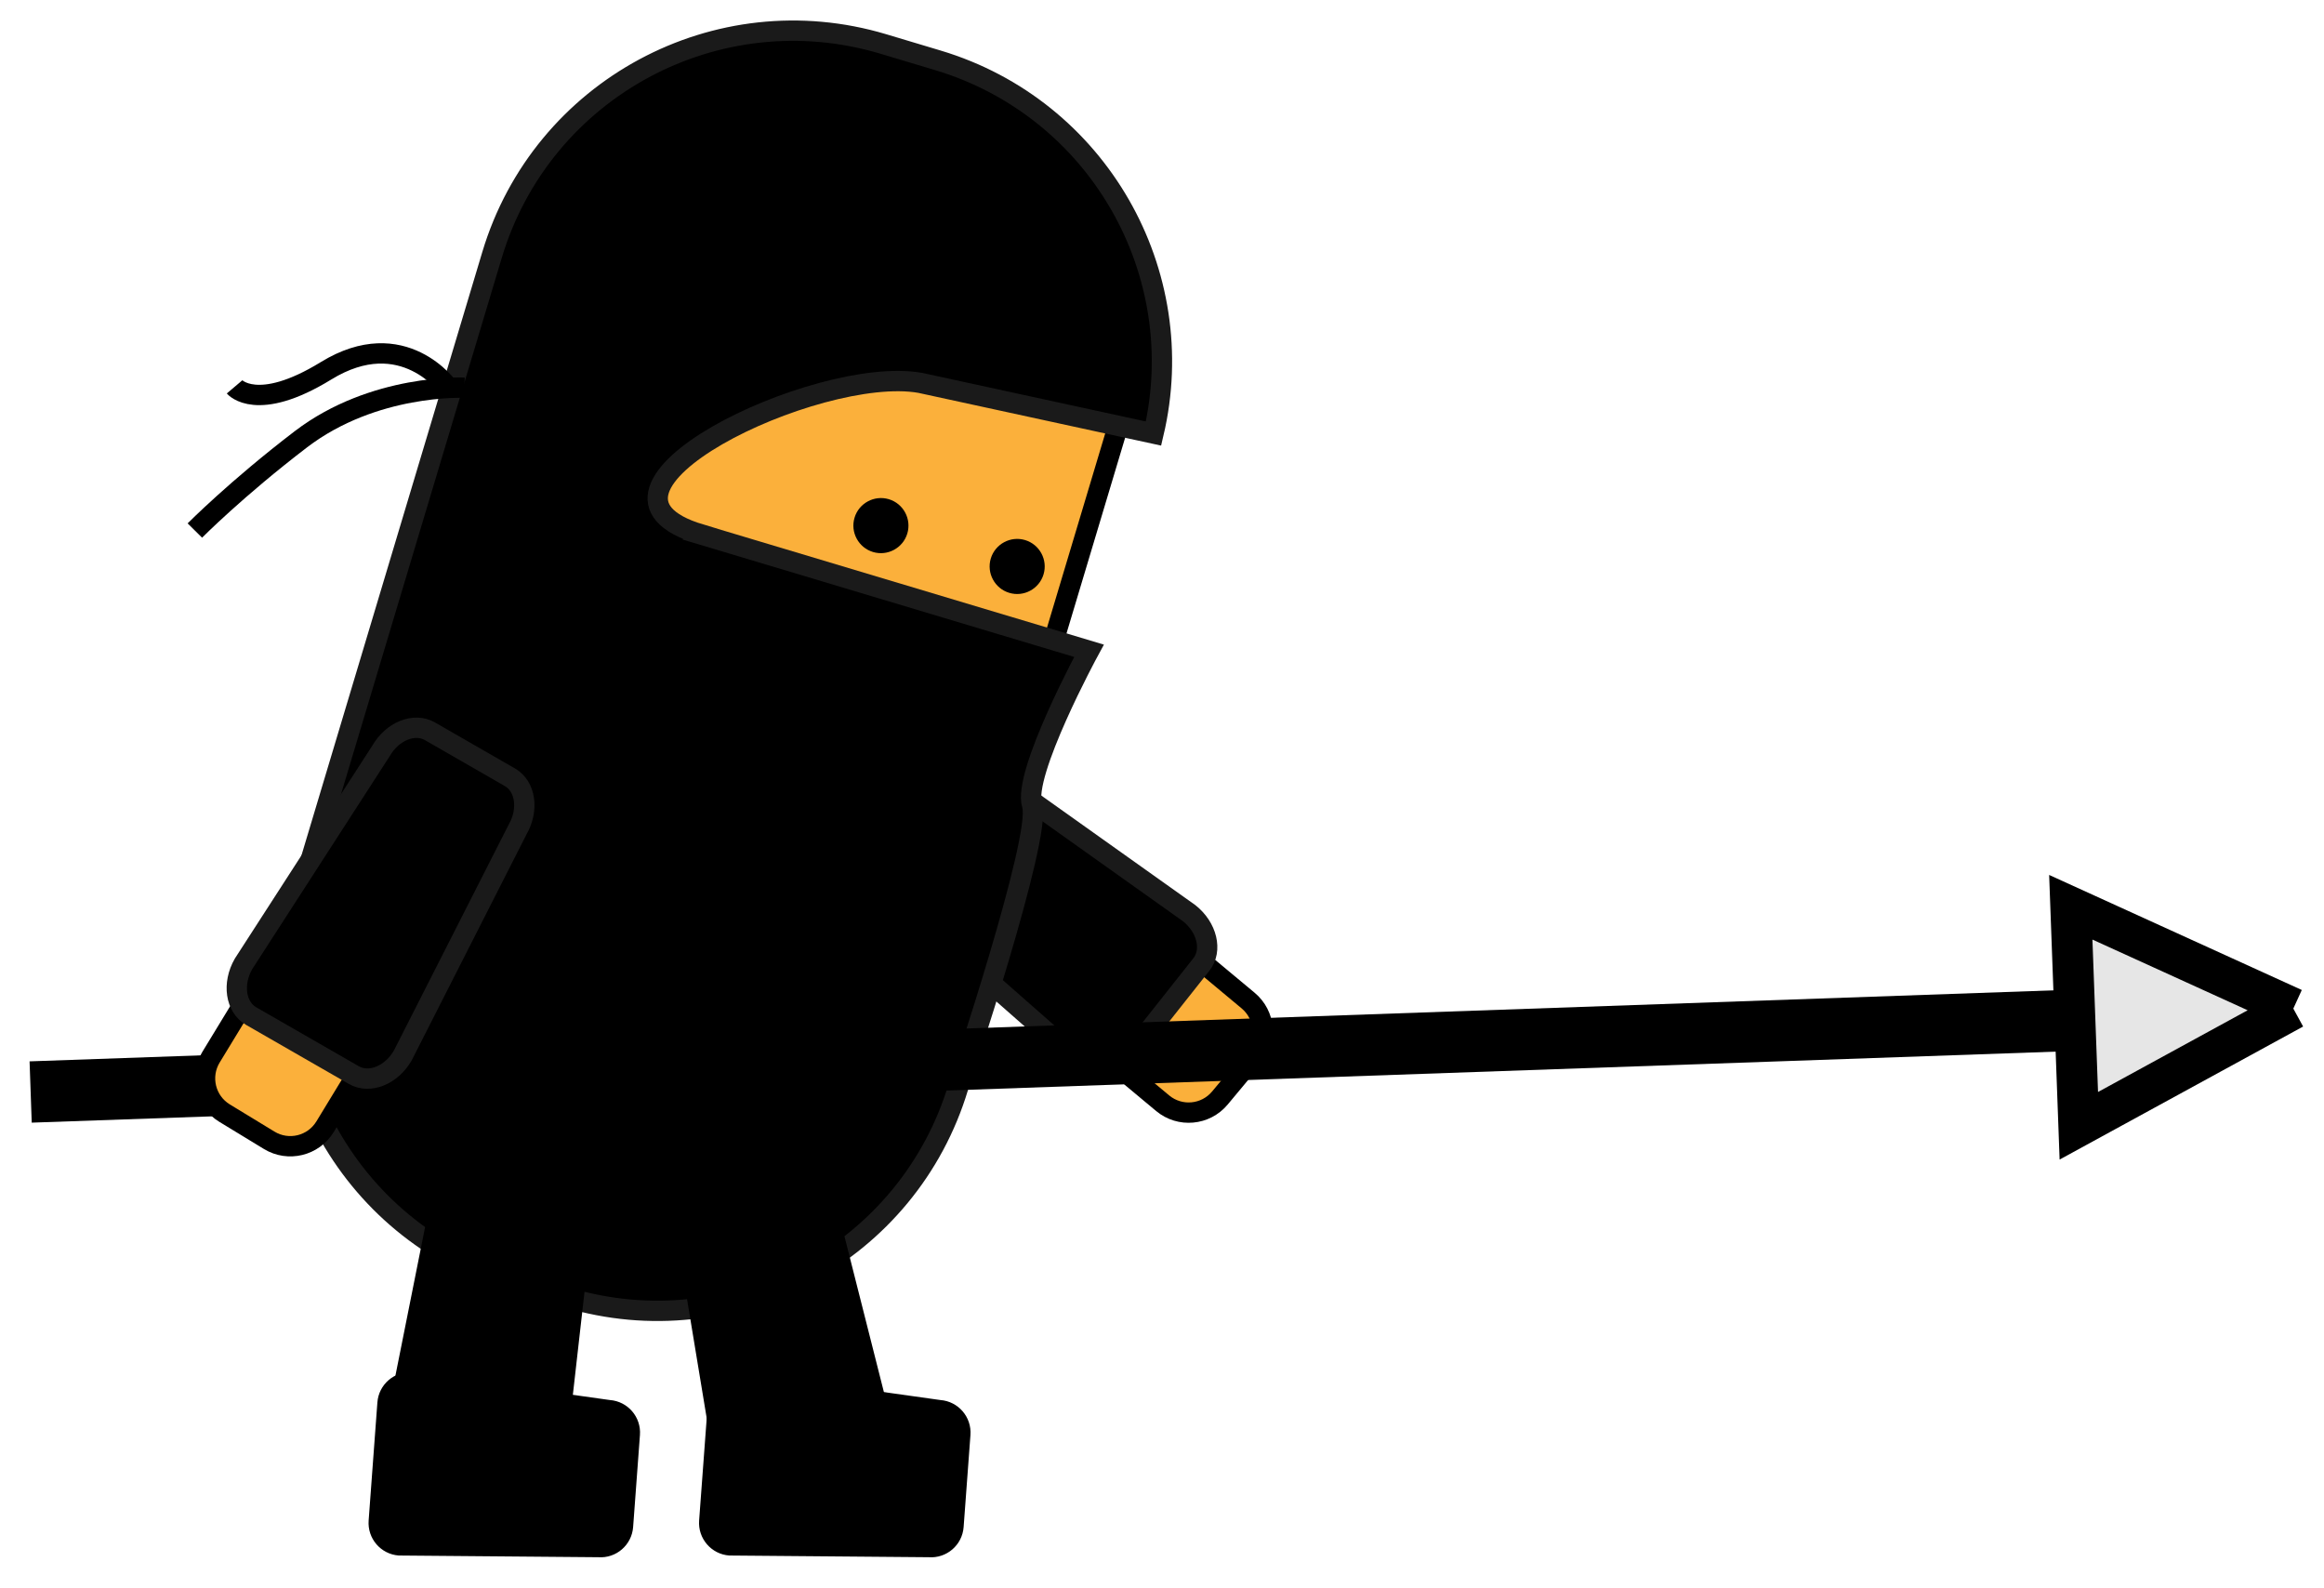 <svg xmlns="http://www.w3.org/2000/svg" xmlns:xlink="http://www.w3.org/1999/xlink" version="1.1" width="97.508" height="66.616" viewBox="-0.291 3.201 97.508 66.616">
  <!-- Exported by Scratch - http://scratch.mit.edu/ -->
  <path id="ID0.9573684432543814" fill="#FBB03B" stroke="#000000" stroke-width="0.853" d="M 52.079 45.177 C 52.802 45.78 52.899 46.855 52.296 47.578 L 50.892 49.263 C 50.289 49.986 49.214 50.084 48.49 49.481 L 46.788 48.062 C 46.064 47.459 45.967 46.383 46.57 45.66 L 47.974 43.975 C 48.577 43.253 49.652 43.155 50.376 43.758 L 52.079 45.177 Z "/>
  <path id="ID0.41889808466657996" stroke="#1A1A1A" stroke-width="0.853" d="M 49.601 41.508 C 50.355 42.104 50.585 43.069 50.115 43.662 L 47.032 47.557 C 46.562 48.15 45.57 48.148 44.816 47.551 L 36.834 40.532 C 36.08 39.936 35.85 38.97 36.32 38.377 L 38.723 35.342 C 39.193 34.749 40.184 34.751 40.938 35.348 L 49.601 41.508 Z "/>
  <path id="ID0.13261056737974286" fill="#FBB03B" stroke="#000000" stroke-width="0.853" d="M 27.415 12.696 L 47.339 18.669 L 42.436 35.027 L 22.512 29.054 L 27.415 12.696 Z "/>
  <path id="ID0.6617734562605619" stroke="#1A1A1A" stroke-width="0.853" d="M 29.101 25.614 C 23.017 23.791 33.986 18.5 38.316 19.262 L 48.107 21.388 C 49.701 14.646 45.781 7.747 39.057 5.731 L 36.774 5.047 C 29.797 2.955 22.446 6.916 20.354 13.893 L 12.37 40.528 C 10.278 47.506 14.239 54.858 21.216 56.949 L 23.499 57.633 C 30.477 59.725 37.828 55.764 39.92 48.787 C 39.92 48.787 43.438 38.284 43.014 36.98 C 42.59 35.676 45.401 30.501 45.401 30.501 L 29.1 25.615 Z "/>
  <path id="ID0.7134617334231734" d="M 42.718 25.857 C 43.024 25.949 43.263 26.156 43.403 26.416 C 43.544 26.676 43.585 26.991 43.493 27.296 C 43.402 27.601 43.195 27.841 42.934 27.981 C 42.674 28.122 42.36 28.163 42.055 28.071 C 41.749 27.98 41.51 27.772 41.37 27.512 C 41.229 27.252 41.188 26.938 41.279 26.632 C 41.371 26.327 41.578 26.087 41.839 25.947 C 42.099 25.807 42.413 25.765 42.718 25.857 Z " stroke-width="0.426"/>
  <path id="ID0.6494691404514015" d="M 37.002 24.143 C 37.307 24.235 37.547 24.442 37.687 24.703 C 37.827 24.963 37.868 25.277 37.777 25.582 C 37.685 25.888 37.478 26.127 37.218 26.267 C 36.958 26.408 36.643 26.449 36.338 26.358 C 36.033 26.266 35.793 26.059 35.653 25.798 C 35.512 25.538 35.471 25.224 35.563 24.919 C 35.654 24.613 35.861 24.374 36.122 24.234 C 36.382 24.093 36.696 24.052 37.002 24.143 Z " stroke-width="0.426"/>
  <path id="ID0.03648320911452174" d="M 23.419 64.586 C 23.238 65.749 22.484 66.597 21.736 66.48 L 16.829 65.714 C 16.081 65.597 15.621 64.559 15.803 63.396 L 18.352 50.635 C 18.533 49.472 19.287 48.624 20.035 48.741 L 23.859 49.338 C 24.607 49.455 25.067 50.492 24.884 51.656 L 23.419 64.586 Z " stroke-width="0.426"/>
  <path id="ID0.5842904108576477" d="M 16.439 68.456 C 15.685 68.4 15.12 67.743 15.176 66.988 L 15.543 62.034 C 15.599 61.279 16.256 60.713 17.009 60.769 L 25.296 61.933 C 26.05 61.989 26.616 62.647 26.559 63.401 L 26.273 67.261 C 26.217 68.016 25.561 68.583 24.807 68.527 L 16.439 68.456 Z " stroke-width="0.426"/>
  <path id="ID0.01732994895428419" d="M 30.306 68.456 C 29.552 68.4 28.987 67.743 29.042 66.988 L 29.41 62.034 C 29.466 61.279 30.122 60.713 30.876 60.769 L 39.163 61.933 C 39.916 61.989 40.483 62.647 40.426 63.401 L 40.14 67.261 C 40.084 68.016 39.428 68.583 38.673 68.527 L 30.306 68.456 Z " stroke-width="0.426"/>
  <path id="ID0.255261589307338" d="M 37.344 63.769 C 37.584 64.922 37.178 65.981 36.438 66.136 L 31.575 67.151 C 30.835 67.306 30.039 66.497 29.798 65.345 L 27.677 52.505 C 27.437 51.353 27.843 50.294 28.584 50.139 L 32.372 49.348 C 33.113 49.194 33.909 50.002 34.15 51.154 L 37.344 63.769 Z " stroke-width="0.426"/>
  <path id="ID0.5940494854003191" fill="none" stroke="#000000" stroke-width="2.573" d="M 0.995 49.011 L 91.263 45.844 "/>
  <path id="ID0.6533192885108292" fill="#E6E6E6" stroke="#000000" d="M 95.93 45.512 L 86.93 50.428 L 86.593 41.261 L 95.93 45.512 " stroke-width="1.715"/>
  <path id="ID0.08818722935393453" fill="#FBB03B" stroke="#000000" stroke-width="0.853" d="M 13.347 50.468 C 12.856 51.272 11.808 51.527 11.004 51.037 L 9.13 49.896 C 8.326 49.407 8.071 48.357 8.561 47.553 L 9.713 45.661 C 10.203 44.857 11.252 44.602 12.056 45.091 L 13.929 46.232 C 14.733 46.721 14.989 47.77 14.499 48.575 L 13.347 50.468 Z "/>
  <path id="ID0.8803494698368013" stroke="#1A1A1A" stroke-width="0.853" d="M 16.61 47.476 C 16.132 48.31 15.211 48.679 14.555 48.302 L 10.248 45.827 C 9.592 45.45 9.448 44.469 9.927 43.635 L 15.693 34.705 C 16.172 33.872 17.093 33.502 17.749 33.879 L 21.104 35.808 C 21.76 36.185 21.905 37.166 21.425 38 L 16.61 47.476 Z "/>
  <g id="ID0.13109061866998672">
    <path id="ID0.3106537782587111" fill="none" stroke="#000000" stroke-width="0.853" d="M 19.189 19.466 C 19.189 19.466 15.396 19.29 12.332 21.63 C 9.63 23.695 7.885 25.457 7.885 25.457 "/>
    <path id="ID0.4428880806080997" fill="none" stroke="#000000" stroke-width="0.853" d="M 18.532 19.476 C 18.532 19.476 16.632 16.765 13.387 18.757 C 10.489 20.537 9.55 19.431 9.55 19.431 "/>
  </g>
</svg>